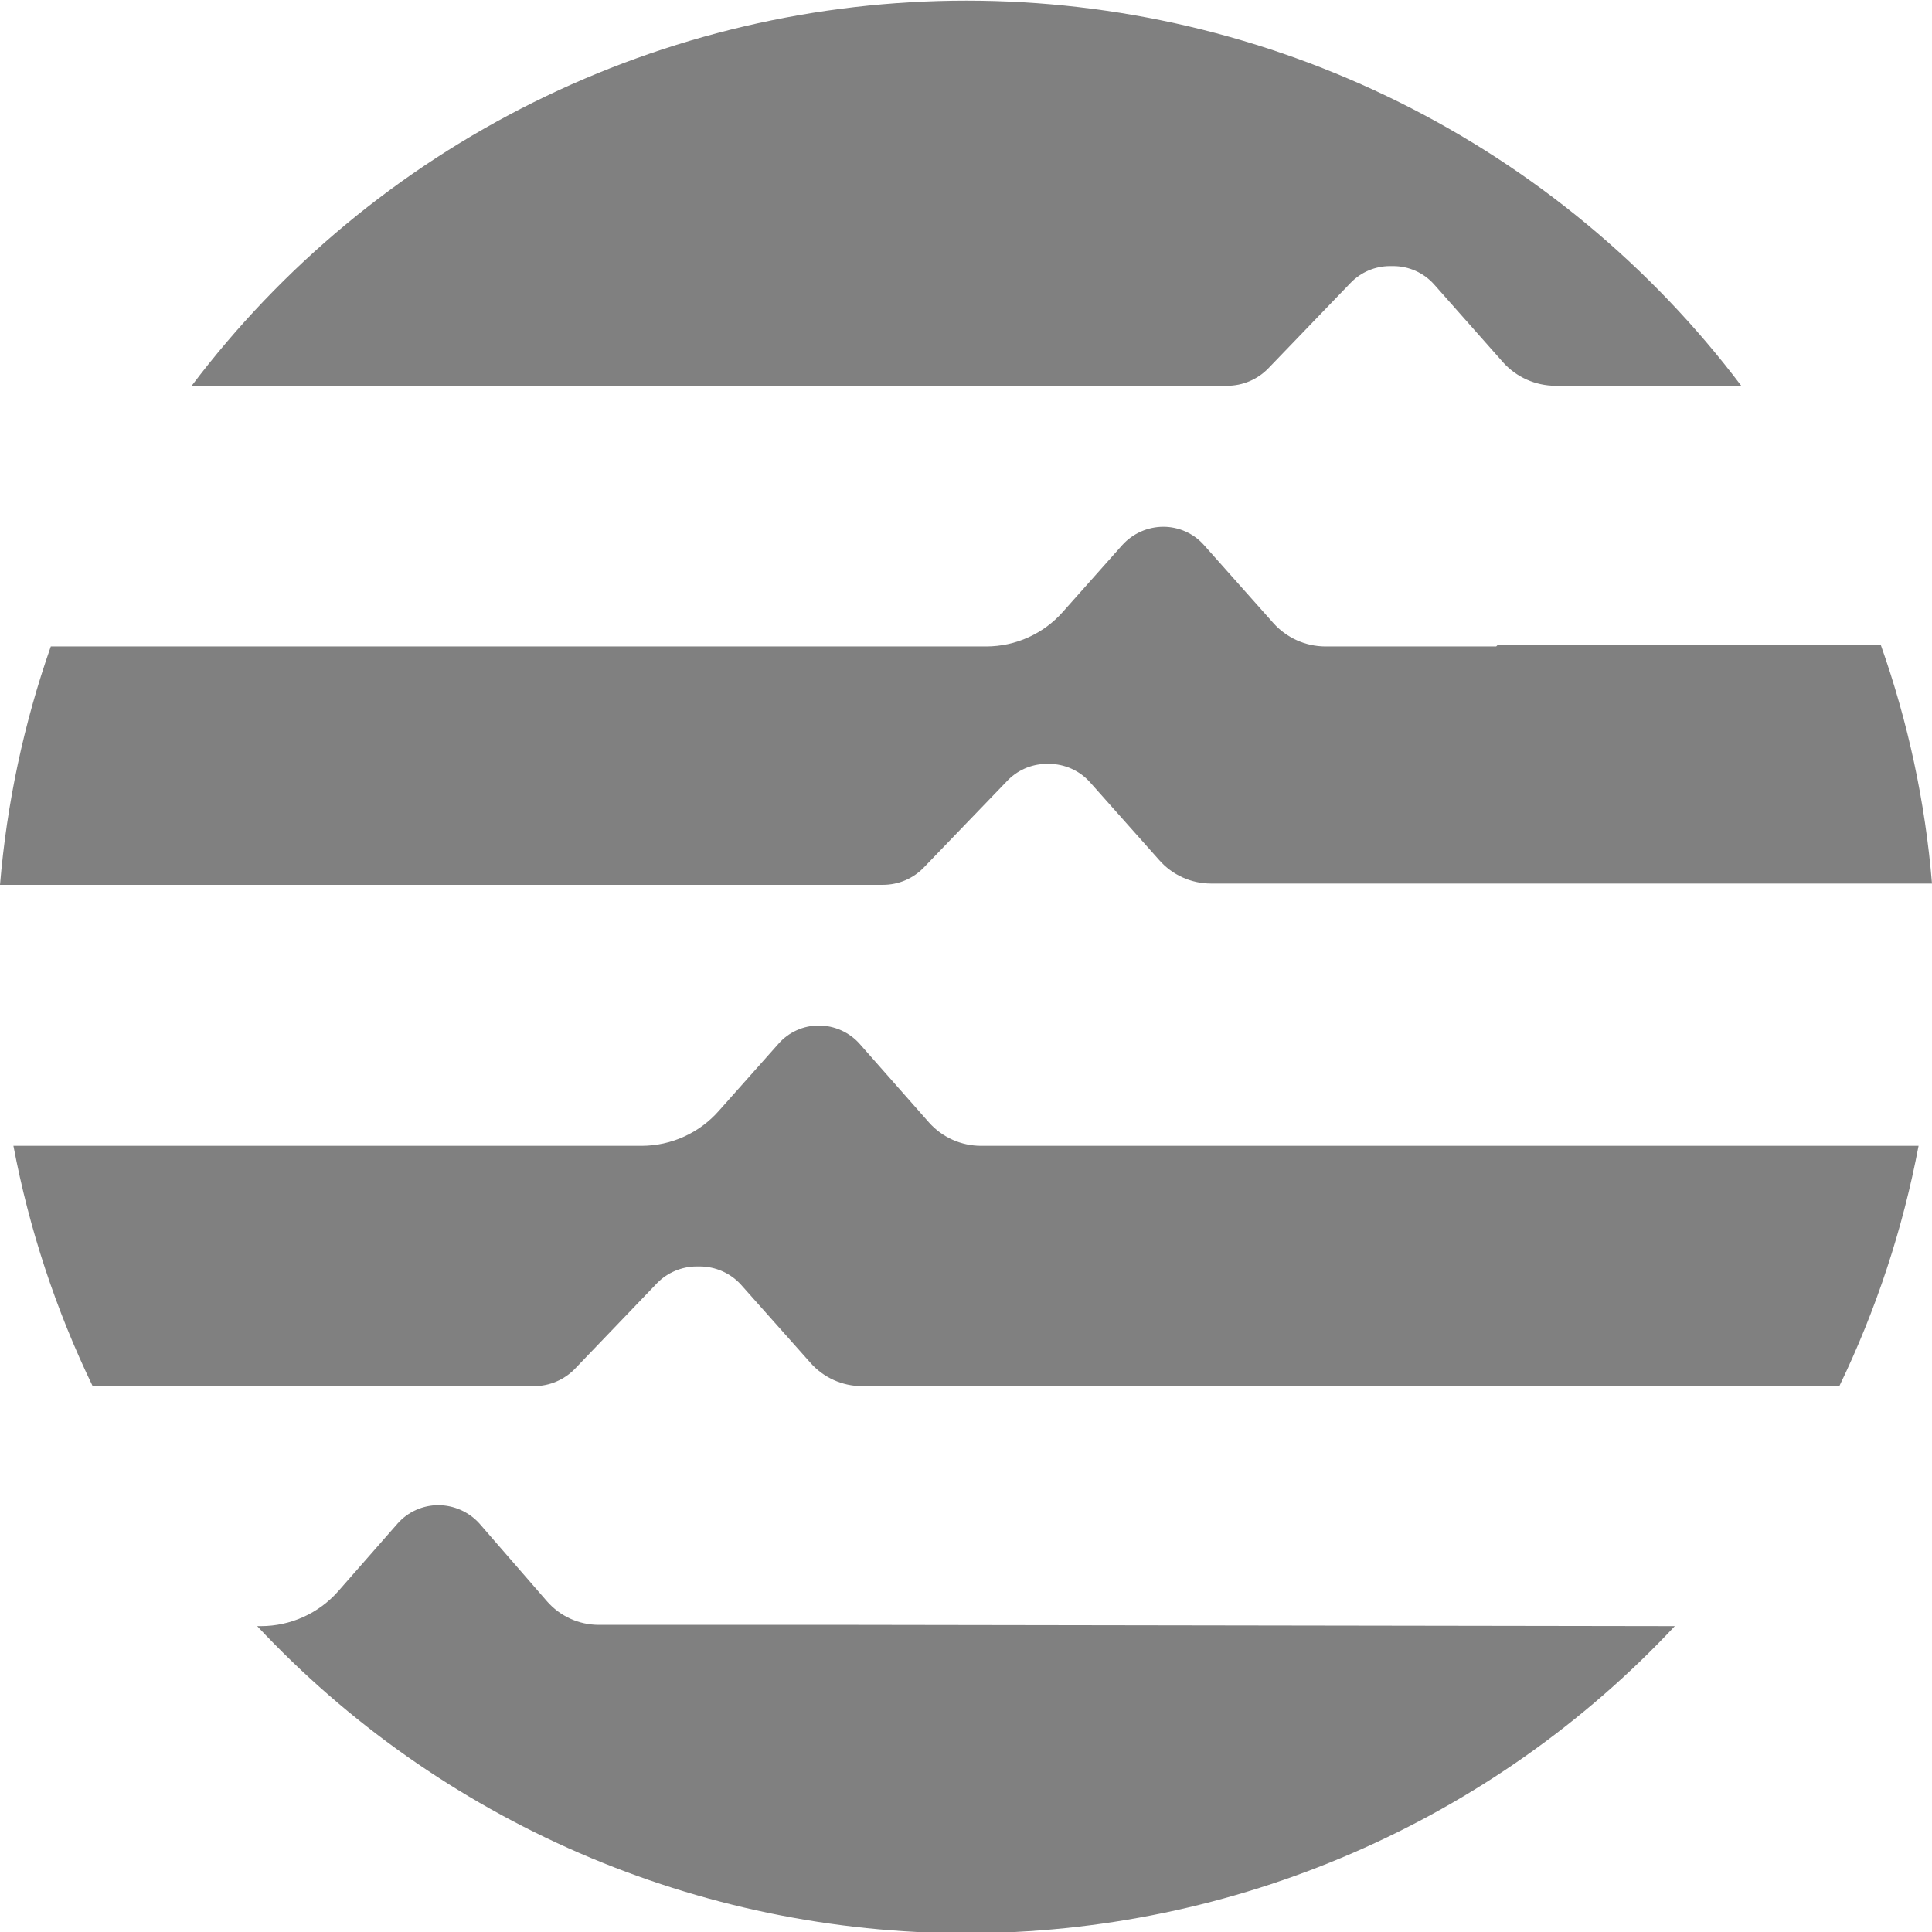 <svg width="128" height="128" viewBox="0 0 128 128" fill="none" xmlns="http://www.w3.org/2000/svg">
<g clip-path="url(#clip0_1769_123)">
<g clip-path="url(#clip1_1769_123)">
<path d="M99.127 42.828H87.803C87.15 42.825 86.505 42.684 85.91 42.415C85.316 42.146 84.785 41.755 84.353 41.268L79.759 36.102C79.422 35.724 79.008 35.421 78.544 35.214C78.081 35.007 77.579 34.9 77.071 34.9C76.56 34.902 76.056 35.01 75.589 35.217C75.123 35.424 74.705 35.725 74.362 36.102L70.424 40.53C69.79 41.25 69.009 41.828 68.133 42.224C67.257 42.621 66.306 42.827 65.344 42.828H3.366C1.579 47.93 0.448 53.237 0 58.623H58.507C59.014 58.622 59.515 58.519 59.981 58.32C60.447 58.12 60.867 57.829 61.217 57.463L66.678 51.79C67.008 51.428 67.41 51.136 67.857 50.933C68.305 50.73 68.79 50.62 69.281 50.61H69.493C70.004 50.609 70.509 50.716 70.976 50.923C71.443 51.13 71.861 51.433 72.202 51.812L76.796 56.978C77.225 57.469 77.756 57.862 78.351 58.131C78.946 58.4 79.592 58.539 80.246 58.538H128C127.555 53.151 126.417 47.842 124.613 42.744H99.212L99.127 42.828Z" fill="gray"/>
<path d="M35.392 91.835C35.898 91.833 36.4 91.73 36.865 91.53C37.331 91.331 37.751 91.04 38.101 90.675L43.541 85.003C43.881 84.658 44.286 84.384 44.733 84.196C45.18 84.008 45.66 83.909 46.145 83.906H46.378C46.888 83.909 47.393 84.017 47.859 84.224C48.326 84.431 48.744 84.732 49.087 85.108L53.681 90.275C54.107 90.764 54.634 91.156 55.225 91.425C55.817 91.695 56.459 91.834 57.11 91.835H121.861C124.302 86.78 126.067 81.427 127.111 75.914H65.005C64.353 75.915 63.709 75.778 63.114 75.513C62.52 75.248 61.988 74.86 61.555 74.375L56.961 69.166C56.623 68.783 56.206 68.476 55.739 68.265C55.272 68.054 54.765 67.944 54.252 67.943C53.742 67.942 53.237 68.05 52.773 68.262C52.309 68.473 51.897 68.781 51.564 69.166L47.627 73.595C46.99 74.32 46.206 74.901 45.326 75.301C44.447 75.701 43.492 75.91 42.525 75.914H0.889C1.932 81.427 3.697 86.78 6.138 91.835H35.392Z" fill="gray"/>
<path d="M81.304 25.558C81.814 25.558 82.319 25.455 82.788 25.255C83.257 25.056 83.681 24.765 84.035 24.398L89.475 18.747C89.811 18.395 90.215 18.115 90.662 17.923C91.11 17.731 91.591 17.631 92.078 17.629H92.311C92.824 17.63 93.331 17.74 93.798 17.95C94.265 18.161 94.682 18.469 95.021 18.852L99.593 24.018C100.029 24.5 100.561 24.886 101.155 25.151C101.749 25.416 102.392 25.555 103.043 25.558H115.363C109.376 17.633 101.623 11.203 92.715 6.775C83.806 2.347 73.987 0.042 64.031 0.042C54.076 0.042 44.256 2.347 35.348 6.775C26.44 11.203 18.687 17.633 12.7 25.558H81.304Z" fill="gray"/>
<path d="M56.602 107.651H39.668C39.018 107.65 38.375 107.51 37.784 107.241C37.192 106.972 36.666 106.579 36.239 106.09L31.752 100.924C31.408 100.547 30.99 100.246 30.524 100.039C30.057 99.832 29.553 99.724 29.042 99.722C28.534 99.722 28.032 99.829 27.569 100.036C27.105 100.243 26.691 100.546 26.354 100.924L22.395 105.437C21.757 106.158 20.972 106.735 20.093 107.132C19.213 107.528 18.259 107.734 17.294 107.735H17.04C23.047 114.155 30.317 119.274 38.396 122.774C46.475 126.274 55.19 128.081 64 128.081C72.81 128.081 81.526 126.274 89.605 122.774C97.684 119.274 104.953 114.155 110.96 107.735L56.602 107.651Z" fill="gray"/>
</g>
</g>
<defs>
<clipPath id="clip0_1769_123">
<rect width="128" height="128" fill="white"/>
</clipPath>
<clipPath id="clip1_1769_123">
<rect width="128" height="128" fill="white"/>
</clipPath>
</defs>
</svg>
